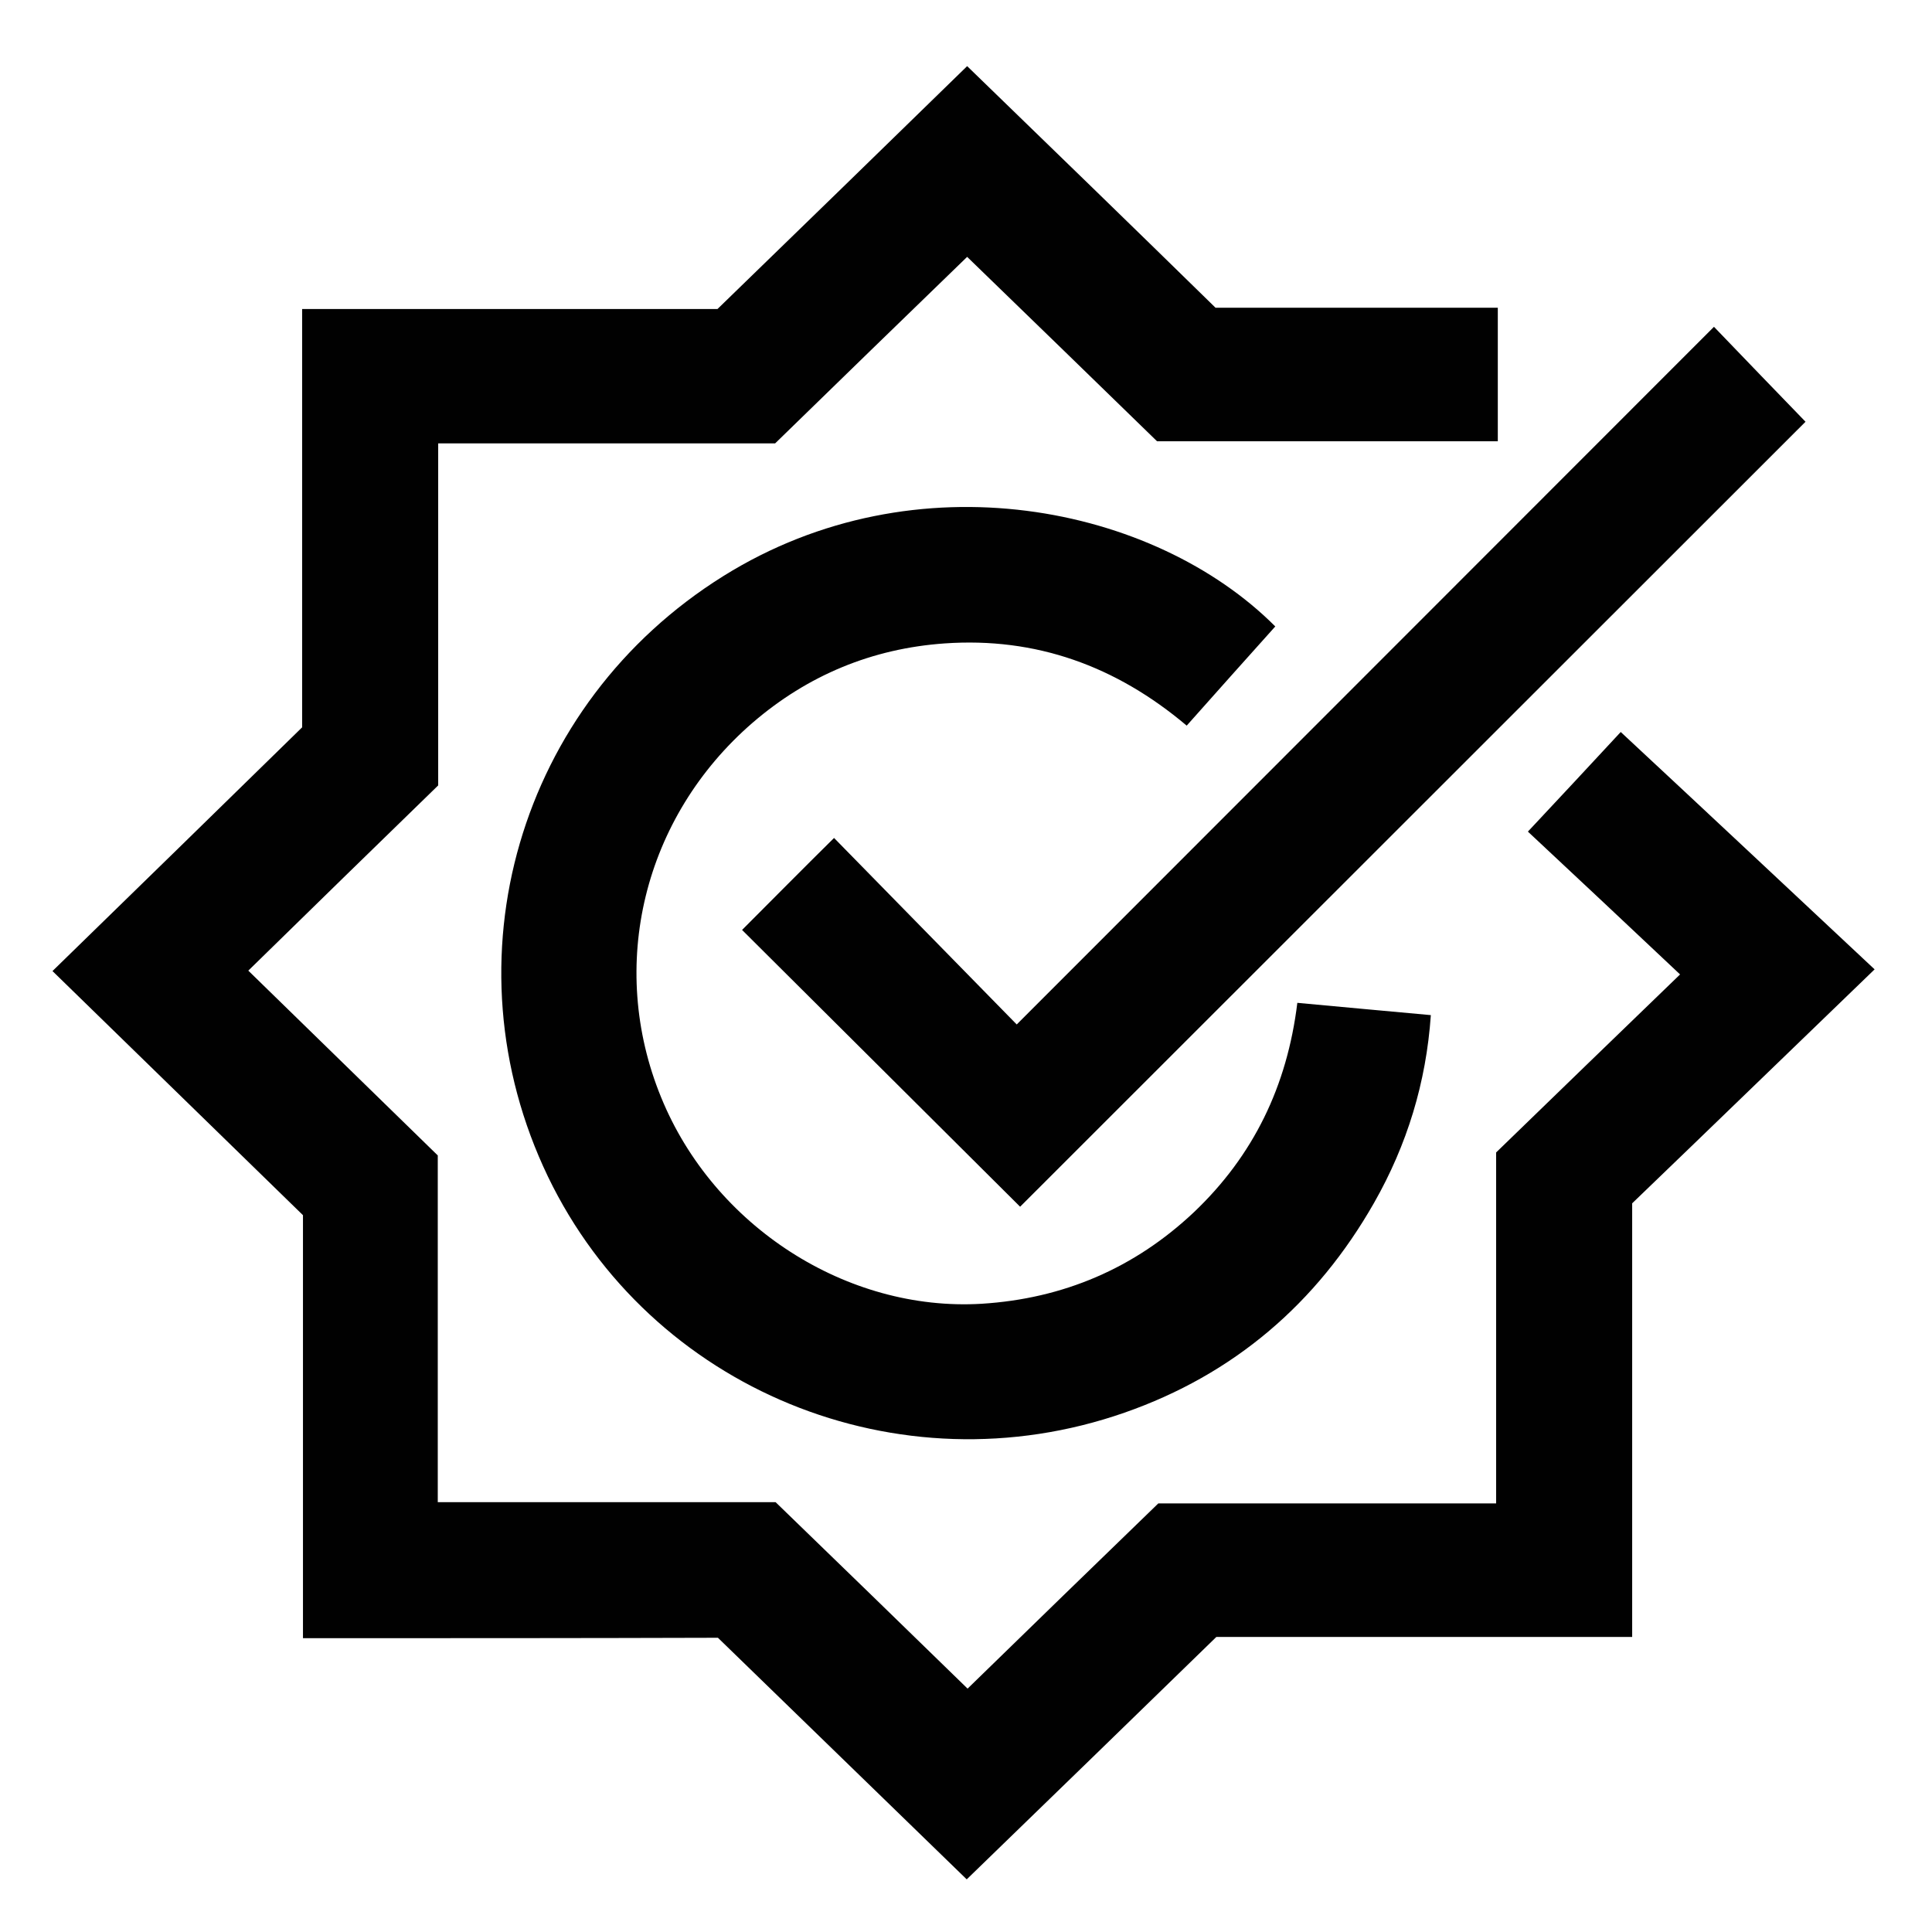 <?xml version="1.0" encoding="utf-8"?>
<!-- Generator: Adobe Illustrator 16.0.0, SVG Export Plug-In . SVG Version: 6.00 Build 0)  -->
<!DOCTYPE svg PUBLIC "-//W3C//DTD SVG 1.1//EN" "http://www.w3.org/Graphics/SVG/1.1/DTD/svg11.dtd">
<svg version="1.1" xmlns="http://www.w3.org/2000/svg" xmlns:xlink="http://www.w3.org/1999/xlink" x="0px" y="0px" width="300px"
	 height="300px" viewBox="0 0 300 300" enable-background="new 0 0 300 300" xml:space="preserve">
<g id="Layer_2">
	<path id="XMLID_1_" fill="#010101" d="M47.045,254.378c0-22.18,0-43.898,0-65.685c-12.965-12.636-25.799-25.141-38.896-37.908
		c13.031-12.703,25.865-25.208,38.765-37.844c0-21.522,0-43.044,0-64.96c21.653,0,43.043,0,64.499,0
		c12.9-12.504,25.668-24.944,38.765-37.712c12.966,12.571,25.8,25.009,38.568,37.515c14.61,0,29.09,0,43.832,0
		c0,6.911,0,13.755,0,20.732c-17.506,0-34.947,0-52.916,0c-9.542-9.28-19.349-18.824-29.484-28.63
		c-10.07,9.741-19.877,19.284-29.814,28.959c-17.375,0-34.75,0-52.323,0c0,17.835,0,35.408,0,53.113
		c-9.807,9.543-19.547,19.021-29.485,28.761c9.872,9.608,19.547,19.087,29.419,28.695c0,17.837,0,35.672,0,53.838
		c17.639,0,35.014,0,52.455,0c9.938,9.608,19.744,19.151,29.815,28.956c10.004-9.739,19.744-19.217,29.616-28.76
		c17.376,0,34.752,0,52.454,0c0-18.032,0-35.935,0-54.494c9.281-9.018,18.758-18.166,28.565-27.644
		c-8.03-7.569-15.665-14.742-23.629-22.179c4.806-5.134,9.478-10.135,14.414-15.467c13.163,12.242,26.063,24.353,39.423,36.857
		c-12.966,12.502-25.667,24.812-37.646,36.329c0,23.431,0,45.217,0,67.331c-21.719,0-43.241,0-64.565,0
		c-12.966,12.635-25.669,24.943-38.766,37.645c-12.965-12.569-25.733-25.01-38.633-37.514
		C90.154,254.378,68.83,254.378,47.045,254.378z M185.389,188.233c-9.214,8.688-20.271,13.426-32.974,14.216
		c-20.929,1.25-41.595-12.044-49.756-32.052c-8.358-20.403-2.764-43.504,14.216-58.181c8.556-7.371,18.56-11.517,29.814-12.307
		c14.151-0.988,26.59,3.487,37.581,12.767c4.673-5.265,9.214-10.333,13.755-15.401c-18.69-18.757-55.746-26.523-85.691-7.832
		c-31.854,19.877-43.373,59.695-27.248,93.261c15.927,33.039,54.429,48.901,89.509,36.659c16.979-5.923,29.88-16.98,38.765-32.579
		c5.133-9.016,8.096-18.691,8.82-29.157c-7.108-0.657-13.756-1.248-20.732-1.907C199.867,168.686,194.604,179.479,185.389,188.233z
		 M280.361,65.488c-4.409-4.542-9.148-9.478-14.217-14.743c-35.87,35.869-71.738,71.804-108.267,108.332
		c-9.608-9.807-19.086-19.481-28.365-28.959c-4.937,4.871-9.676,9.675-14.283,14.282c14.414,14.348,28.958,28.827,43.175,42.979
		C199.013,146.77,239.884,105.964,280.361,65.488z"/>
</g>
<g id="Layer_3">
</g>
</svg>
